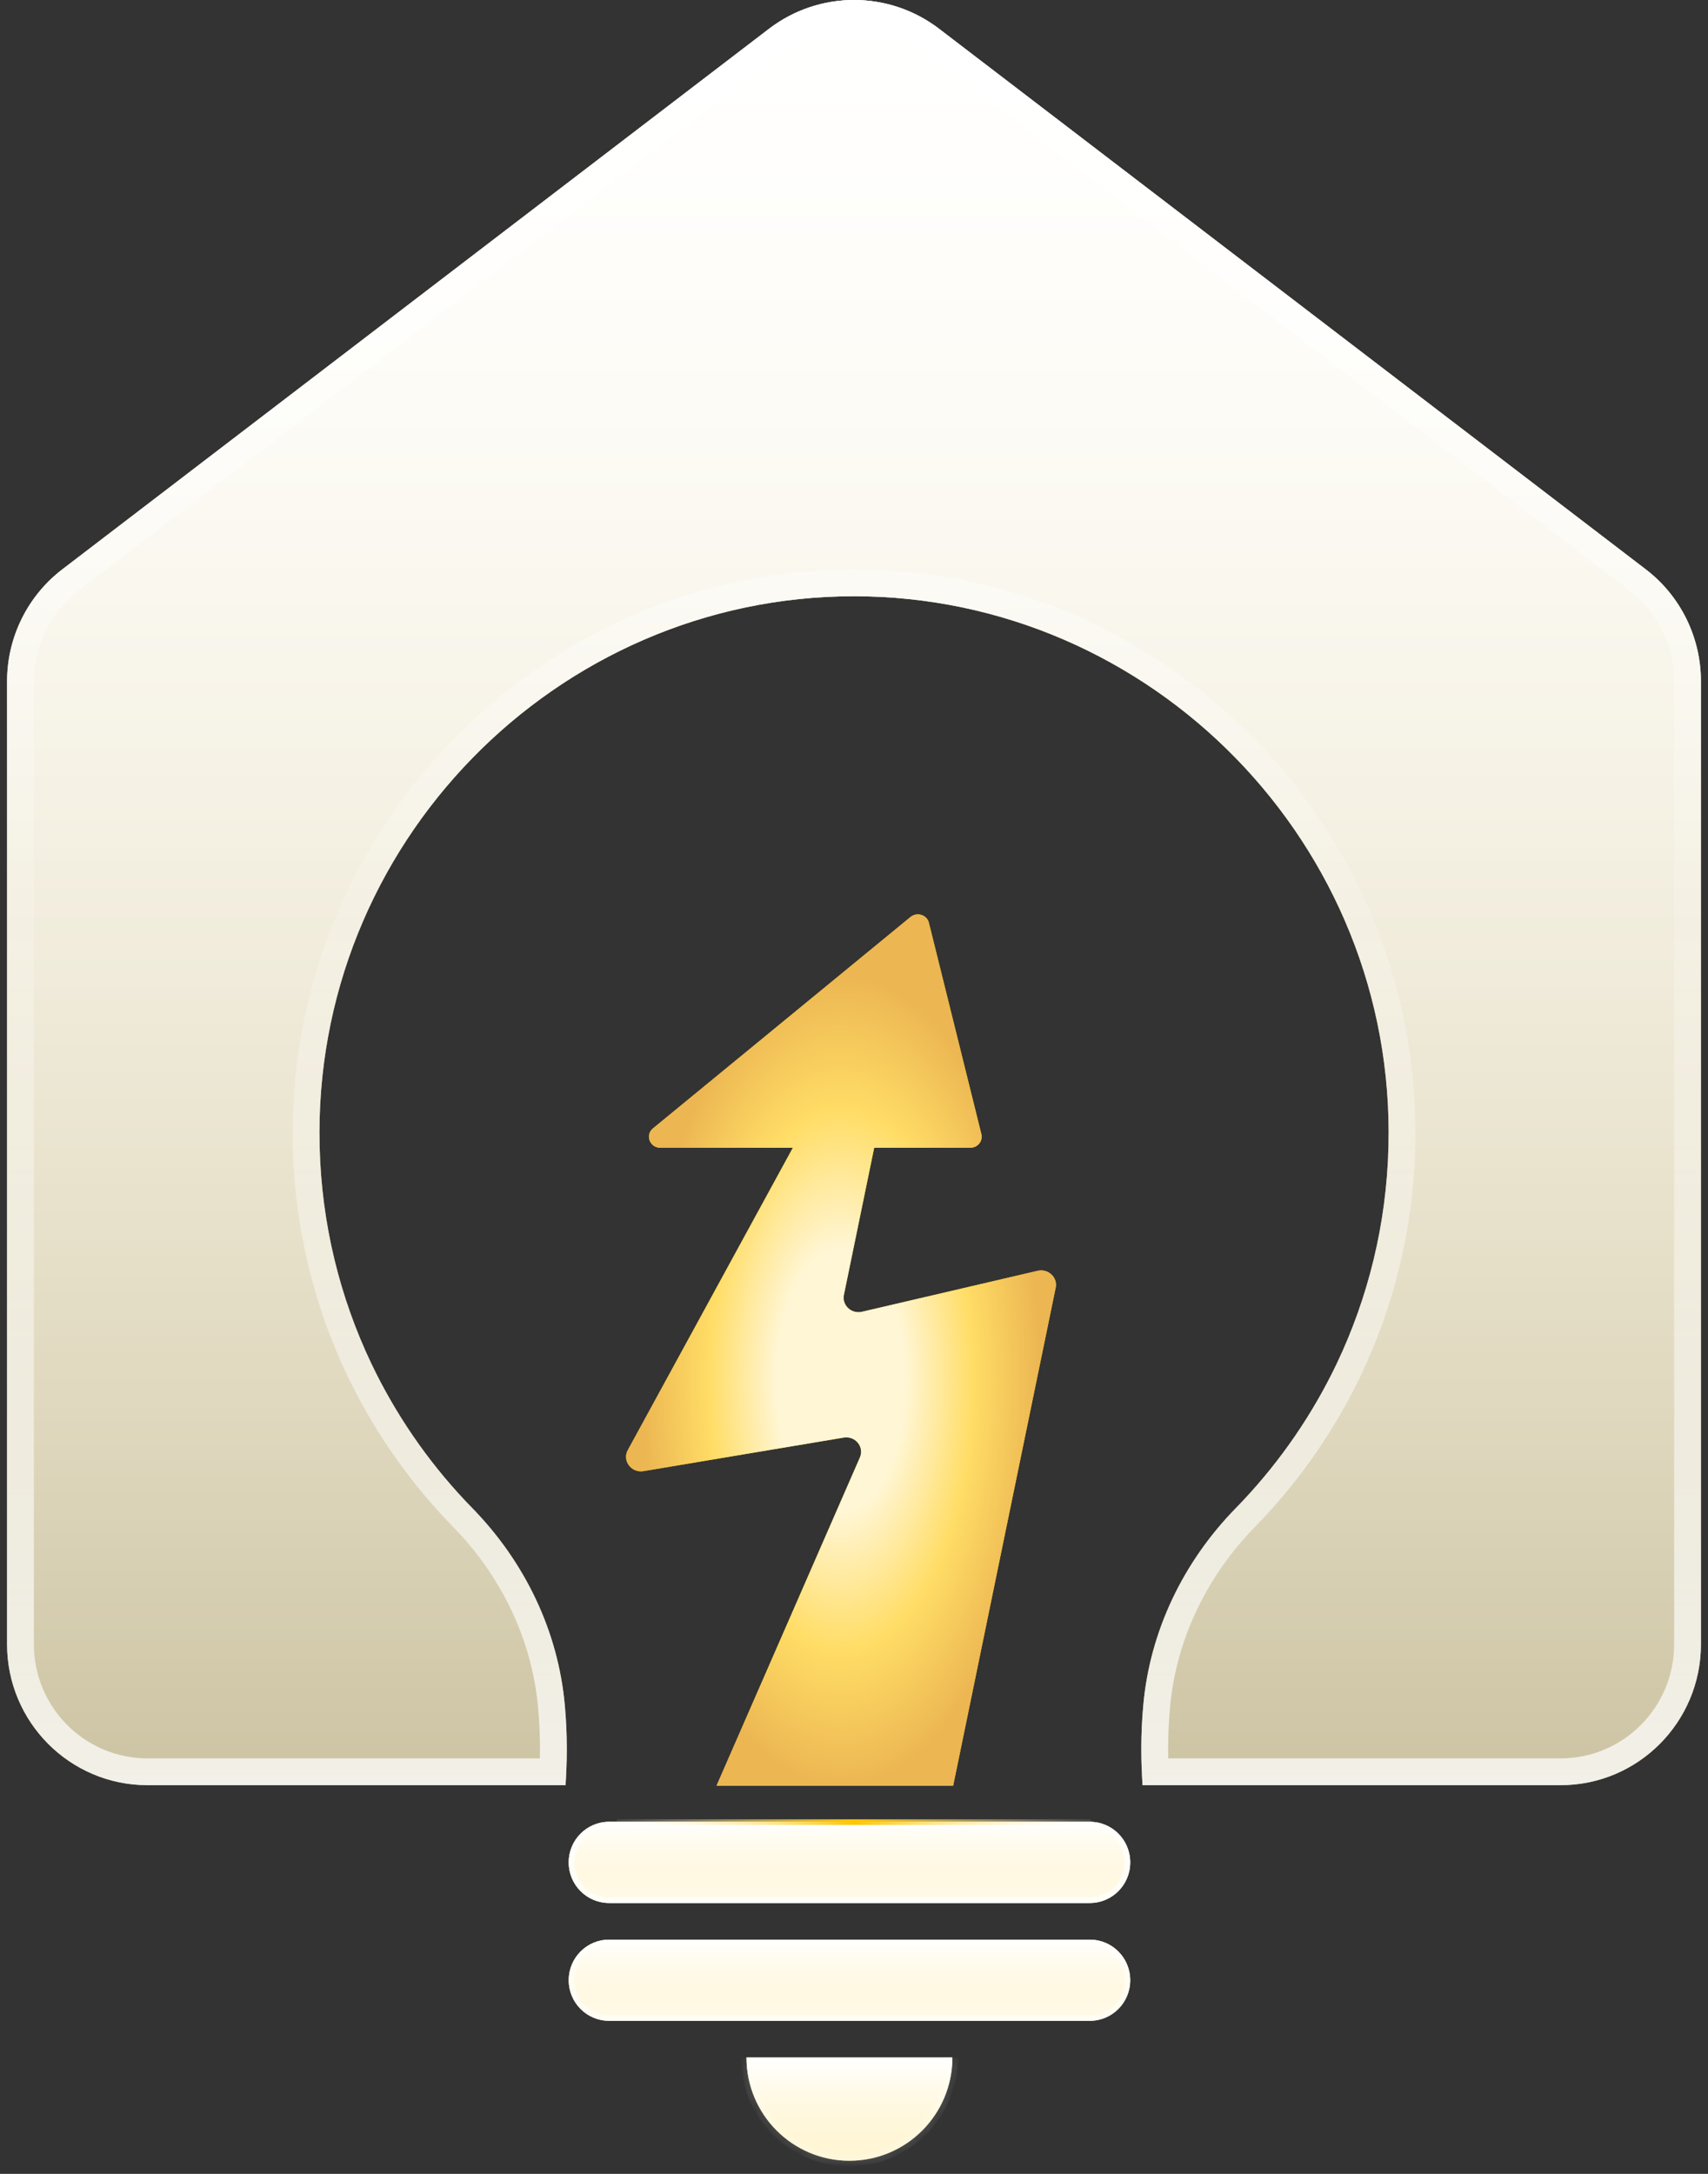 <svg width="121" height="154" viewBox="0 0 121 154" fill="none" xmlns="http://www.w3.org/2000/svg">
<rect x="0" y="0" width="121" height="154" fill="#333333" stroke="none"/>
<path d="M120.5 48.265V116.481C120.5 121.995 116.051 126.465 110.555 126.465H80.946C80.88 125.62 80.854 124.756 80.854 123.898C80.854 122.86 80.9 121.829 80.993 120.811C81.463 115.53 83.844 110.628 87.543 106.844C87.716 106.671 87.888 106.491 88.054 106.311C90.739 103.458 92.986 100.186 94.697 96.607C96.924 91.925 98.23 86.717 98.363 81.209C98.9 59.859 81.629 42.246 60.5 42.239C39.377 42.246 22.107 59.859 22.644 81.209C22.776 86.717 24.082 91.925 26.31 96.607C28.02 100.186 30.268 103.458 32.953 106.311C33.119 106.491 33.291 106.671 33.464 106.844C37.163 110.628 39.543 115.53 40.014 120.811C40.107 121.829 40.153 122.86 40.153 123.898C40.153 124.756 40.127 125.62 40.06 126.465H10.451C4.955 126.465 0.5 121.995 0.5 116.481V48.265C0.5 45.153 1.952 42.213 4.418 40.33L54.474 2.045C58.034 -0.682 62.973 -0.682 66.533 2.045L116.588 40.33C119.055 42.213 120.5 45.153 120.5 48.265Z" fill="url(#paint0_linear_537_2238)"/>
<path d="M120.5 48.265V116.481C120.5 121.995 116.051 126.465 110.555 126.465H80.946C80.88 125.62 80.854 124.756 80.854 123.898C80.854 122.86 80.9 121.829 80.993 120.811C81.463 115.53 83.844 110.628 87.543 106.844C87.716 106.671 87.888 106.491 88.054 106.311C90.739 103.458 92.986 100.186 94.697 96.607C96.924 91.925 98.23 86.717 98.363 81.209C98.9 59.859 81.629 42.246 60.5 42.239C39.377 42.246 22.107 59.859 22.644 81.209C22.776 86.717 24.082 91.925 26.31 96.607C28.02 100.186 30.268 103.458 32.953 106.311C33.119 106.491 33.291 106.671 33.464 106.844C37.163 110.628 39.543 115.53 40.014 120.811C40.107 121.829 40.153 122.86 40.153 123.898C40.153 124.756 40.127 125.62 40.06 126.465H10.451C4.955 126.465 0.5 121.995 0.5 116.481V48.265C0.5 45.153 1.952 42.213 4.418 40.33L54.474 2.045C58.034 -0.682 62.973 -0.682 66.533 2.045L116.588 40.33C119.055 42.213 120.5 45.153 120.5 48.265Z" fill="url(#paint1_linear_537_2238)"/>
<path d="M55.052 2.8C58.271 0.334 62.736 0.334 65.955 2.8H65.956L116.011 41.085L116.012 41.086C118.241 42.787 119.55 45.447 119.55 48.266V116.481C119.55 121.474 115.523 125.514 110.556 125.515H81.841C81.816 124.98 81.804 124.439 81.804 123.897C81.804 122.888 81.849 121.886 81.939 120.897V120.896C82.389 115.847 84.665 111.145 88.222 107.507C88.4 107.327 88.579 107.141 88.751 106.955C91.5 104.032 93.802 100.681 95.554 97.017L95.555 97.016C97.838 92.216 99.177 86.877 99.312 81.233C99.854 59.691 82.713 41.861 61.513 41.303L60.5 41.289C39.181 41.296 21.698 58.789 21.682 80.21L21.693 81.233C21.829 86.877 23.169 92.216 25.452 97.016L25.453 97.017C27.206 100.684 29.509 104.037 32.261 106.962C32.431 107.146 32.608 107.33 32.784 107.507V107.508C36.34 111.146 38.617 115.847 39.067 120.896V120.897C39.157 121.886 39.203 122.888 39.203 123.897C39.203 124.439 39.191 124.98 39.166 125.515H10.451C5.483 125.515 1.45 121.473 1.45 116.481V48.266C1.45 45.448 2.765 42.788 4.995 41.086V41.085L55.051 2.8H55.052Z" stroke="url(#paint2_linear_537_2238)" stroke-opacity="0.75" stroke-width="1.9"/>
<path d="M77.203 129.059H43.152C41.57 129.059 40.288 130.345 40.288 131.932V131.939C40.288 133.526 41.57 134.812 43.152 134.812H77.203C78.784 134.812 80.067 133.526 80.067 131.939V131.932C80.067 130.345 78.784 129.059 77.203 129.059Z" fill="url(#paint3_linear_537_2238)"/>
<path d="M77.203 137.405H43.152C41.57 137.405 40.288 138.692 40.288 140.279V140.285C40.288 141.873 41.57 143.159 43.152 143.159H77.203C78.784 143.159 80.067 141.873 80.067 140.285V140.279C80.067 138.692 78.784 137.405 77.203 137.405Z" fill="url(#paint4_linear_537_2238)"/>
<mask id="path-6-inside-1_537_2238" fill="white">
<path d="M67.468 145.753C67.468 149.797 64.206 153.069 60.175 153.069C56.144 153.069 52.882 149.797 52.882 145.753"/>
</mask>
<path d="M67.468 145.753C67.468 149.797 64.206 153.069 60.175 153.069C56.144 153.069 52.882 149.797 52.882 145.753" fill="url(#paint5_linear_537_2238)"/>
<path d="M67.468 145.753H67.07C67.07 149.578 63.985 152.672 60.175 152.672V153.069V153.467C64.427 153.467 67.866 150.015 67.866 145.753H67.468ZM60.175 153.069V152.672C56.365 152.672 53.28 149.578 53.28 145.753H52.882H52.485C52.485 150.015 55.923 153.467 60.175 153.467V153.069Z" fill="white" fill-opacity="0.2" mask="url(#path-6-inside-1_537_2238)"/>
<path d="M77.205 129.059H43.154C41.573 129.059 40.29 130.345 40.29 131.932V131.939C40.29 133.526 41.573 134.813 43.154 134.813H77.205C78.787 134.813 80.069 133.526 80.069 131.939V131.932C80.069 130.345 78.787 129.059 77.205 129.059Z" fill="url(#paint6_linear_537_2238)"/>
<path d="M43.154 129.258H77.205C78.677 129.258 79.87 130.455 79.87 131.933V131.939C79.87 133.416 78.677 134.613 77.205 134.614H43.154C41.683 134.614 40.489 133.417 40.489 131.939V131.933C40.489 130.455 41.683 129.258 43.154 129.258Z" stroke="white" stroke-opacity="0.75" stroke-width="0.398"/>
<path d="M77.205 137.406H43.154C41.573 137.406 40.29 138.693 40.29 140.28V140.287C40.29 141.874 41.573 143.16 43.154 143.16H77.205C78.787 143.16 80.069 141.874 80.069 140.287V140.28C80.069 138.693 78.787 137.406 77.205 137.406Z" fill="url(#paint7_linear_537_2238)"/>
<path d="M43.154 137.606H77.205C78.677 137.606 79.87 138.803 79.87 140.281V140.286C79.87 141.764 78.677 142.961 77.205 142.961H43.154C41.683 142.961 40.489 141.764 40.489 140.286V140.281C40.489 138.803 41.683 137.606 43.154 137.606Z" stroke="white" stroke-opacity="0.5" stroke-width="0.398"/>
<path d="M67.471 145.754C67.471 149.798 64.209 153.071 60.178 153.071C56.147 153.071 52.885 149.798 52.885 145.754" fill="url(#paint8_linear_537_2238)"/>
<path d="M74.784 91.239L67.526 126.497H50.764L60.922 103.242C61.241 102.495 60.59 101.704 59.77 101.84L45.586 104.216C44.723 104.359 44.066 103.478 44.477 102.727L56.17 81.308H46.777C46.029 81.308 45.689 80.403 46.26 79.935L64.507 64.958C64.964 64.586 65.666 64.809 65.806 65.371L69.524 80.347C69.645 80.836 69.262 81.308 68.743 81.308H61.93L59.784 91.731C59.633 92.464 60.316 93.102 61.065 92.928L73.508 90.026C74.263 89.85 74.949 90.501 74.784 91.239Z" fill="url(#paint9_radial_537_2238)"/>
<path d="M74.784 91.239L67.526 126.497H50.764L60.922 103.242C61.241 102.495 60.59 101.704 59.77 101.84L45.586 104.216C44.723 104.359 44.066 103.478 44.477 102.727L56.17 81.308H46.777C46.029 81.308 45.689 80.403 46.26 79.935L64.507 64.958C64.964 64.586 65.666 64.809 65.806 65.371L69.524 80.347C69.645 80.836 69.262 81.308 68.743 81.308H61.93L59.784 91.731C59.633 92.464 60.316 93.102 61.065 92.928L73.508 90.026C74.263 89.85 74.949 90.501 74.784 91.239Z" fill="url(#paint10_radial_537_2238)"/>
<line x1="43.693" y1="129.082" x2="77.293" y2="129.082" stroke="url(#paint11_linear_537_2238)" stroke-width="0.398"/>
<defs>
<linearGradient id="paint0_linear_537_2238" x1="60.5" y1="0" x2="60.5" y2="126.465" gradientUnits="userSpaceOnUse">
<stop stop-color="#FFF6D5"/>
<stop offset="1" stop-color="#FFDB5B" stop-opacity="0.5"/>
</linearGradient>
<linearGradient id="paint1_linear_537_2238" x1="60.5" y1="126.465" x2="60.5" y2="0" gradientUnits="userSpaceOnUse">
<stop stop-color="white" stop-opacity="0.5"/>
<stop offset="1" stop-color="white"/>
</linearGradient>
<linearGradient id="paint2_linear_537_2238" x1="60.5" y1="0" x2="60.5" y2="126.465" gradientUnits="userSpaceOnUse">
<stop stop-color="white"/>
<stop offset="0.5" stop-color="white" stop-opacity="0.2"/>
<stop offset="1" stop-color="white"/>
</linearGradient>
<linearGradient id="paint3_linear_537_2238" x1="60.177" y1="129.059" x2="60.177" y2="134.812" gradientUnits="userSpaceOnUse">
<stop stop-color="#FFDB5B"/>
<stop offset="1" stop-color="#FFF6D5"/>
</linearGradient>
<linearGradient id="paint4_linear_537_2238" x1="60.177" y1="137.405" x2="60.177" y2="143.159" gradientUnits="userSpaceOnUse">
<stop stop-color="#FFDB5B"/>
<stop offset="1" stop-color="#FFF6D5"/>
</linearGradient>
<linearGradient id="paint5_linear_537_2238" x1="60.316" y1="145.577" x2="60.316" y2="157.246" gradientUnits="userSpaceOnUse">
<stop stop-color="#FFDB5B"/>
<stop offset="1" stop-color="#FFF6D5"/>
</linearGradient>
<linearGradient id="paint6_linear_537_2238" x1="60.18" y1="134.813" x2="60.18" y2="129.059" gradientUnits="userSpaceOnUse">
<stop stop-color="white" stop-opacity="0.5"/>
<stop offset="1" stop-color="white"/>
</linearGradient>
<linearGradient id="paint7_linear_537_2238" x1="60.18" y1="143.16" x2="60.18" y2="137.406" gradientUnits="userSpaceOnUse">
<stop stop-color="white" stop-opacity="0.5"/>
<stop offset="1" stop-color="white"/>
</linearGradient>
<linearGradient id="paint8_linear_537_2238" x1="60.178" y1="153.071" x2="60.178" y2="145.754" gradientUnits="userSpaceOnUse">
<stop stop-color="white" stop-opacity="0.5"/>
<stop offset="1" stop-color="white"/>
</linearGradient>
<radialGradient id="paint9_radial_537_2238" cx="0" cy="0" r="1" gradientUnits="userSpaceOnUse" gradientTransform="translate(59.58 97.775) rotate(90) scale(28.722 14.173)">
<stop offset="1" stop-color="#FFC700"/>
</radialGradient>
<radialGradient id="paint10_radial_537_2238" cx="0" cy="0" r="1" gradientUnits="userSpaceOnUse" gradientTransform="translate(59.58 97.775) rotate(90) scale(28.722 14.173)">
<stop offset="0.321" stop-color="#FFF6D5"/>
<stop offset="0.661" stop-color="#FFDD66"/>
<stop offset="1" stop-color="#ECB652"/>
</radialGradient>
<linearGradient id="paint11_linear_537_2238" x1="43.693" y1="129.781" x2="77.293" y2="129.781" gradientUnits="userSpaceOnUse">
<stop stop-color="white" stop-opacity="0.1"/>
<stop offset="0.5" stop-color="#FFC700"/>
<stop offset="1" stop-color="white" stop-opacity="0.1"/>
</linearGradient>
</defs>
</svg>
